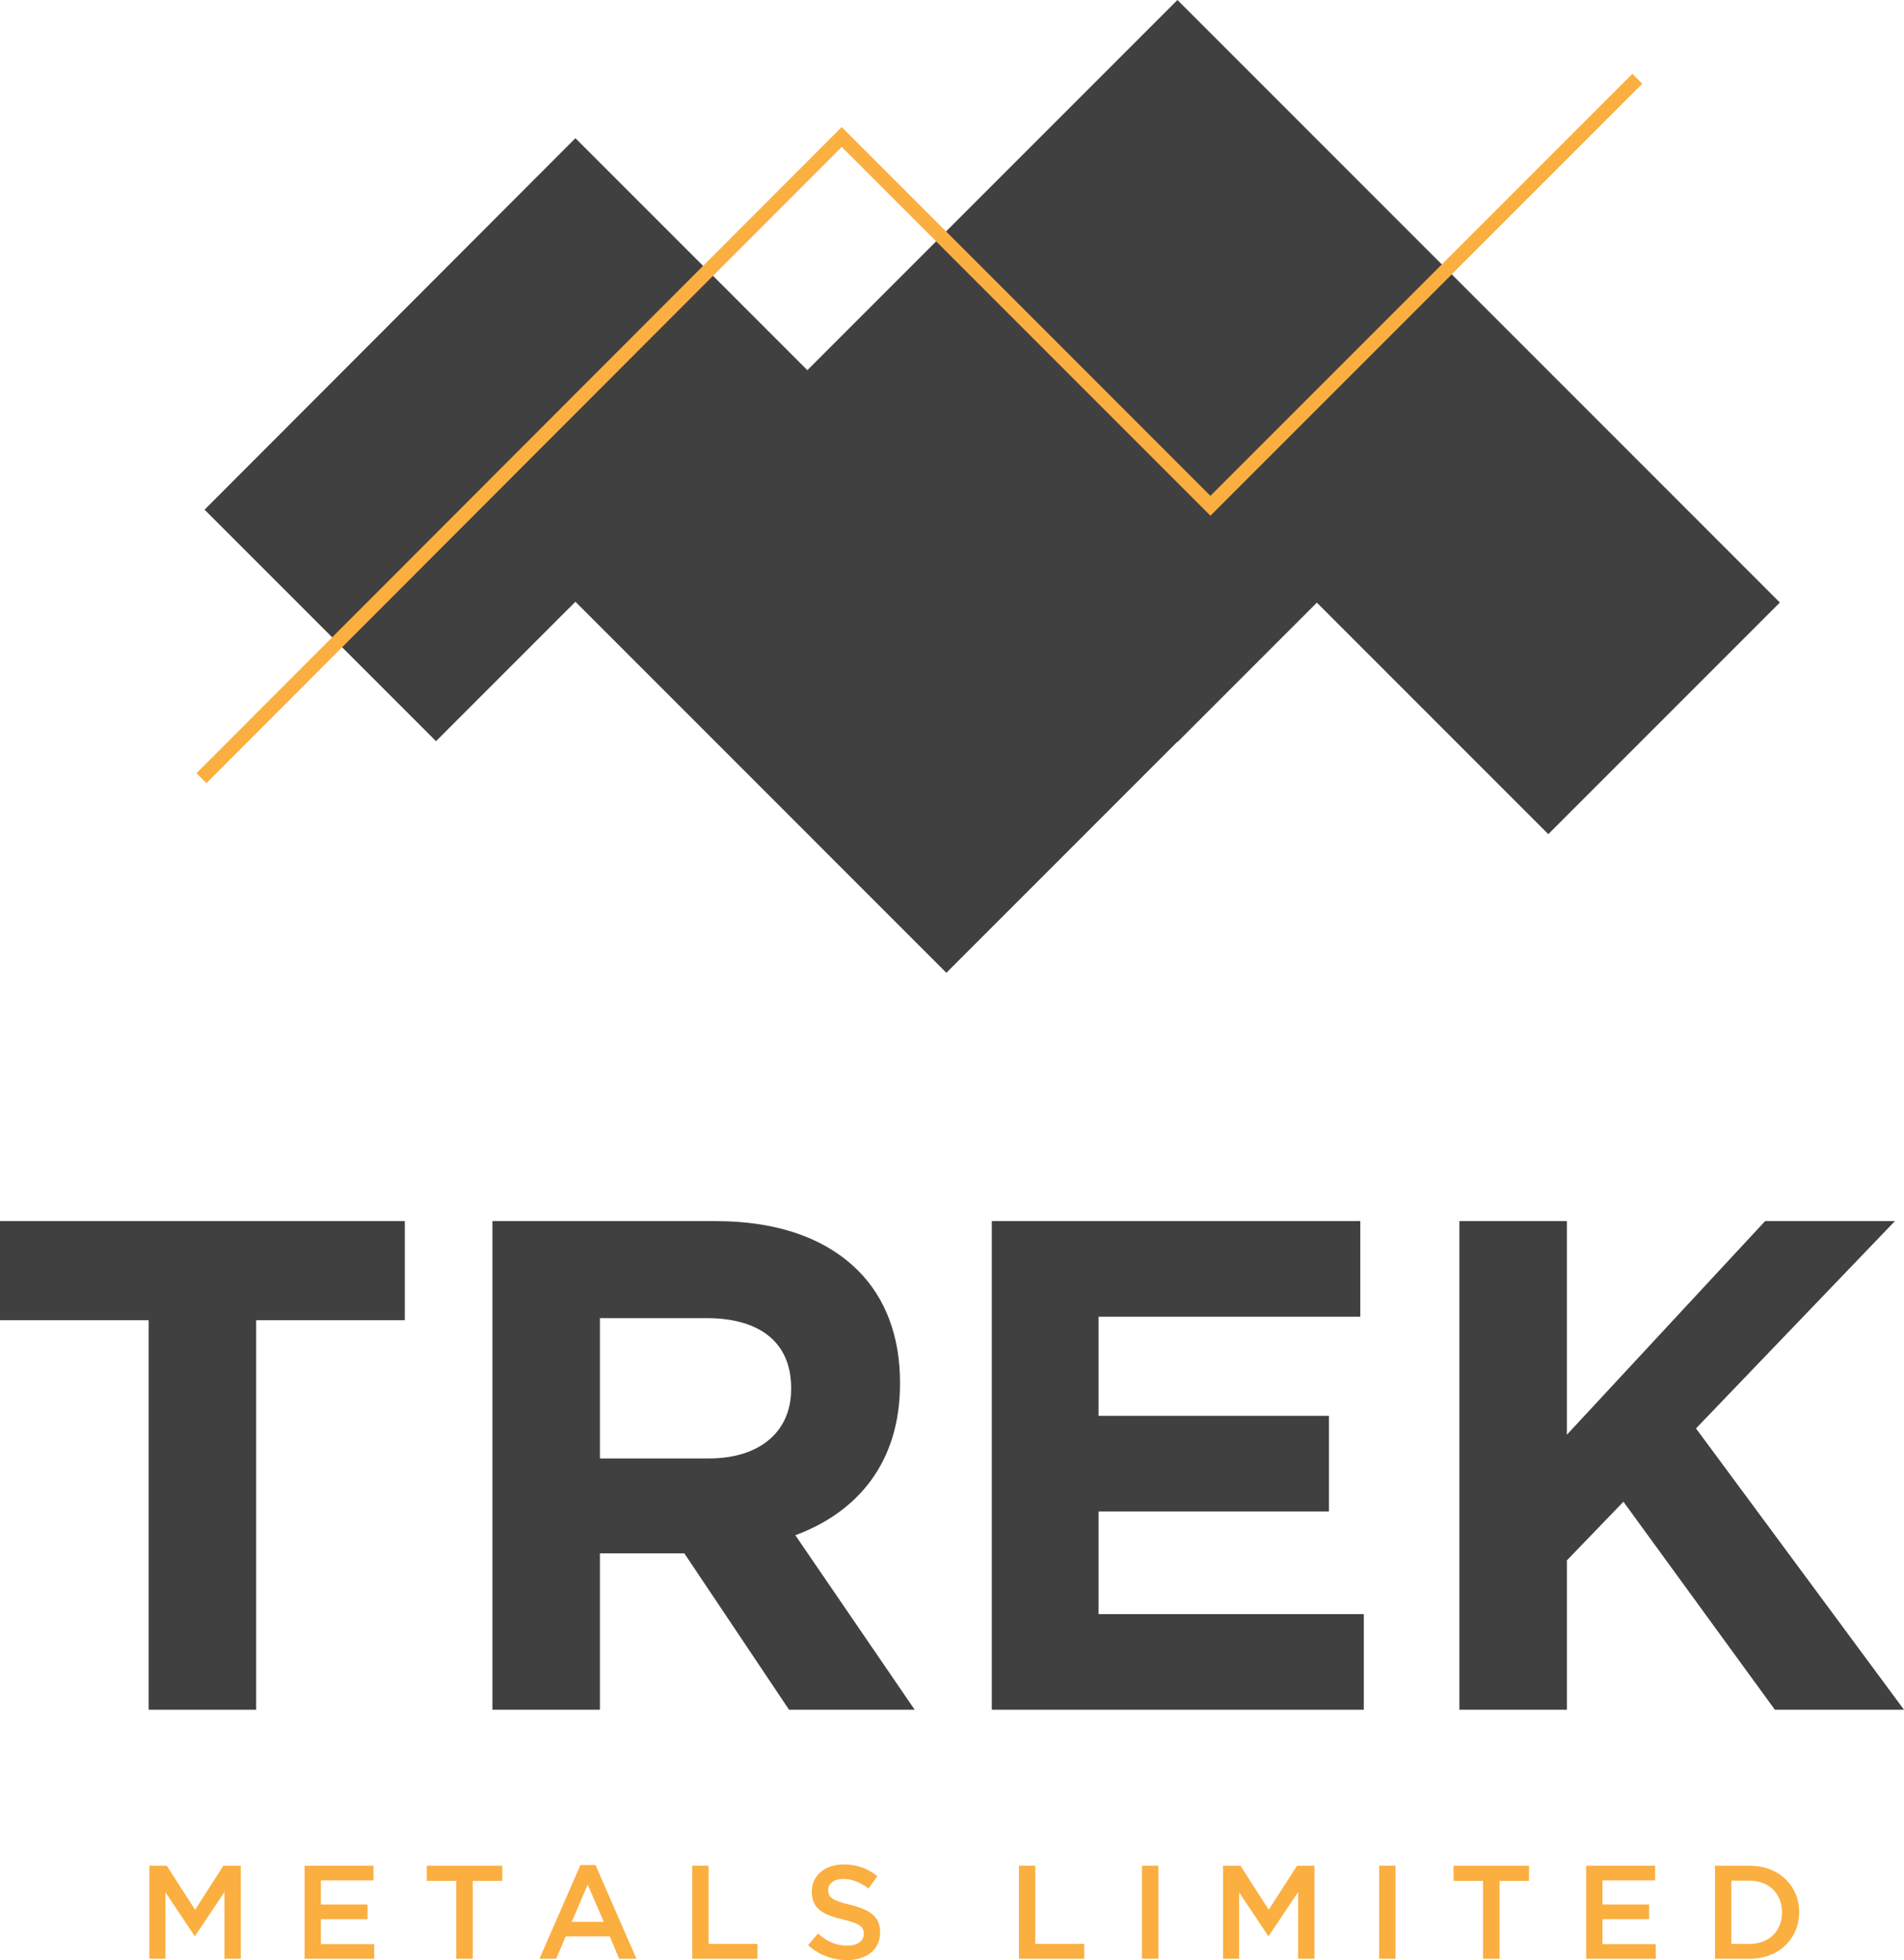 <?xml version="1.0" encoding="utf-8"?>
<!-- Generator: Adobe Illustrator 19.1.0, SVG Export Plug-In . SVG Version: 6.00 Build 0)  -->
<svg version="1.1" id="Layer_1" xmlns="http://www.w3.org/2000/svg" xmlns:xlink="http://www.w3.org/1999/xlink" x="0px" y="0px"
	 viewBox="0 0 203 208.939" style="enable-background:new 0 0 203 208.939;" xml:space="preserve">
<style type="text/css">
	.st0{fill:#404041;}
	.st1{fill:#FAAF40;}
</style>
<g>
	<path class="st0" d="M15.85,140.73H0v-10.566h43.159v10.566H27.31v41.522H15.85V140.73z"
		/>
	<path class="st0" d="M52.501,130.164h23.812c6.623,0,11.758,1.86,15.181,5.283
		c2.902,2.902,4.465,6.995,4.465,11.906v0.149c0,8.408-4.539,13.692-11.162,16.147
		l12.725,18.603H84.127l-11.162-16.668h-9.004v16.668h-11.46V130.164z M75.57,155.464
		c5.581,0,8.78-2.976,8.78-7.367v-0.149c0-4.911-3.423-7.441-9.004-7.441H63.961
		v14.957H75.57z"/>
	<path class="st0" d="M105.742,130.164h39.29v10.194h-27.904v10.566h24.556v10.195h-24.556
		v10.939h28.277v10.194h-39.662V130.164z"/>
	<path class="st0" d="M155.599,130.164h11.46v22.77l21.133-22.77h13.84l-21.208,22.1
		L203,182.252h-13.766l-16.148-22.175l-6.027,6.251v15.924h-11.46V130.164z"/>
</g>
<polygon class="st0" points="21.811,54.331 46.486,79.007 61.35,64.143 100.901,103.695 
	125.515,79.08 125.537,79.103 140.401,64.239 165.077,88.915 189.765,64.227 
	125.537,0 86.078,39.459 61.35,14.731 "/>
<g>
	<polygon class="st1" points="174.039,7.869 129.052,52.855 89.74,13.543 20.947,82.422 
		22.007,83.48 89.741,15.662 129.052,54.973 175.098,8.928 174.039,7.869 	"/>
</g>
<g>
	<path class="st1" d="M15.926,198.88h1.856l3.018,4.69l3.018-4.69h1.856v9.917h-1.743
		v-7.112l-3.131,4.676h-0.057l-3.103-4.648v7.084h-1.714V198.88z"/>
	<path class="st1" d="M32.471,198.88h7.353v1.559h-5.61v2.578h4.973v1.559h-4.973v2.664
		h5.681v1.558h-7.423V198.88z"/>
	<path class="st1" d="M48.648,200.496h-3.145v-1.616h8.047v1.616h-3.145v8.302h-1.757V200.496z
		"/>
	<path class="st1" d="M61.879,198.809h1.615l4.363,9.989h-1.842l-1.006-2.395h-4.69
		l-1.02,2.395h-1.785L61.879,198.809z M64.373,204.859l-1.714-3.966l-1.7,3.966
		H64.373z"/>
	<path class="st1" d="M73.806,198.88h1.742v8.331h5.214v1.586h-6.956V198.88z"/>
	<path class="st1" d="M86.158,207.353l1.048-1.247c0.949,0.822,1.899,1.289,3.131,1.289
		c1.077,0,1.757-0.495,1.757-1.246v-0.028c0-0.709-0.397-1.091-2.239-1.516
		c-2.111-0.51-3.301-1.134-3.301-2.961v-0.028c0-1.7,1.417-2.876,3.386-2.876
		c1.445,0,2.593,0.439,3.599,1.247l-0.935,1.317
		c-0.893-0.666-1.785-1.02-2.692-1.02c-1.02,0-1.615,0.524-1.615,1.176v0.028
		c0,0.765,0.453,1.105,2.352,1.558c2.097,0.51,3.188,1.262,3.188,2.904v0.028
		c0,1.856-1.46,2.961-3.542,2.961C88.779,208.939,87.348,208.415,86.158,207.353z"/>
	<path class="st1" d="M108.639,198.88h1.742v8.331h5.214v1.586h-6.956V198.88z"/>
	<path class="st1" d="M121.757,198.88h1.742v9.917h-1.742V198.88z"/>
	<path class="st1" d="M130.397,198.88h1.855l3.018,4.69l3.018-4.69h1.855v9.917h-1.742
		v-7.112l-3.131,4.676h-0.058l-3.102-4.648v7.084h-1.714V198.88z"/>
	<path class="st1" d="M147.042,198.88h1.742v9.917h-1.742V198.88z"/>
	<path class="st1" d="M158.119,200.496h-3.145v-1.616h8.047v1.616h-3.145v8.302h-1.757
		V200.496z"/>
	<path class="st1" d="M169.112,198.88h7.353v1.559h-5.611v2.578h4.973v1.559h-4.973v2.664
		h5.681v1.558h-7.423V198.88z"/>
	<path class="st1" d="M182.852,198.88h3.697c3.117,0,5.271,2.139,5.271,4.93v0.028
		c0,2.791-2.154,4.959-5.271,4.959h-3.697V198.88z M186.549,207.211
		c2.083,0,3.444-1.403,3.444-3.344v-0.028c0-1.941-1.36-3.371-3.444-3.371h-1.955
		v6.744H186.549z"/>
</g>
</svg>
